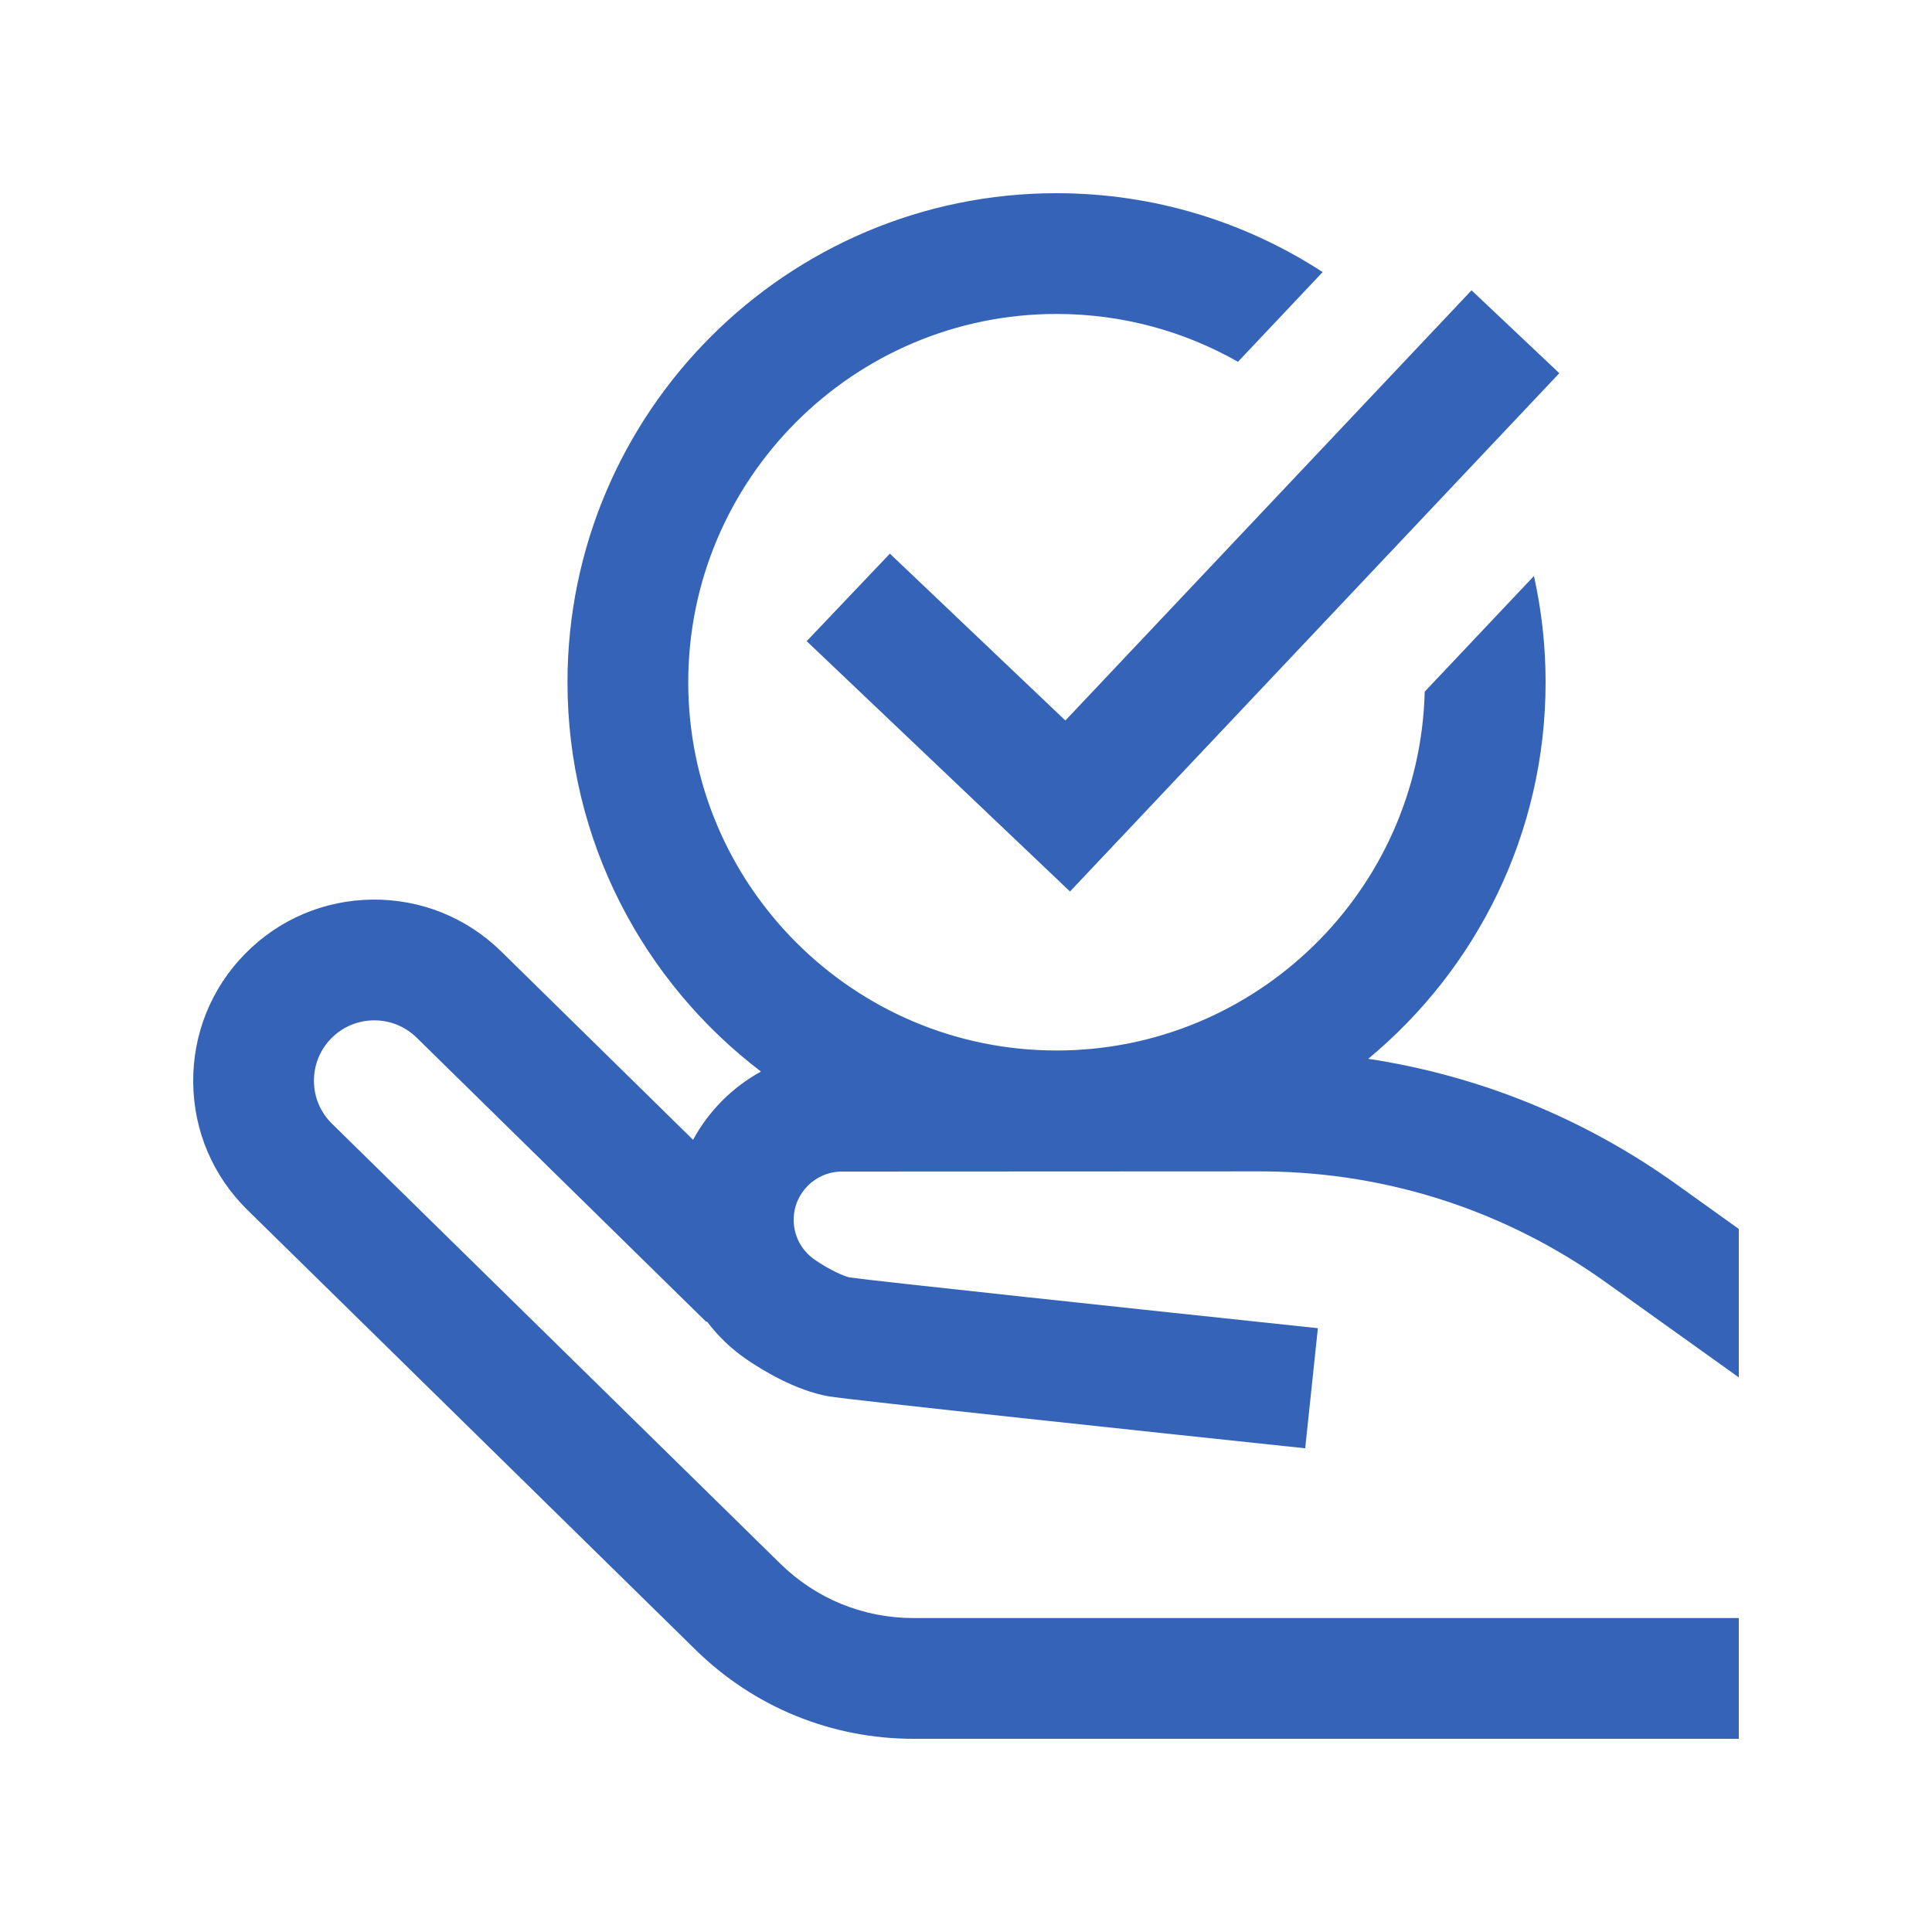 <?xml version="1.0" encoding="UTF-8"?>
<svg width="30px" height="30px" viewBox="0 0 30 30" version="1.1" xmlns="http://www.w3.org/2000/svg" xmlns:xlink="http://www.w3.org/1999/xlink">
    <!-- Generator: sketchtool 53.2 (72643) - https://sketchapp.com -->
    <title>D81B46B0-B2E0-4DFF-BFE4-8D2E2262D985</title>
    <desc>Created with sketchtool.</desc>
    <g id="Symbols" stroke="none" stroke-width="1" fill="none" fill-rule="evenodd" opacity="0.8">
        <g id="Icon/Check/Unselected-Copy" fill="#013CA6" fill-rule="nonzero">
            <g id="check" transform="translate(3, 3)">
                <path d="M9.324,15.942 C9.324,16.19 9.447,16.422 9.653,16.562 C9.902,16.732 10.113,16.819 10.193,16.836 C10.557,16.889 14.729,17.335 17.464,17.624 L17.267,19.489 C15.136,19.264 10.149,18.734 9.86,18.681 C9.351,18.588 8.85,18.284 8.597,18.111 C8.355,17.947 8.148,17.746 7.977,17.519 L7.968,17.527 L3.469,13.112 C3.29,12.937 3.054,12.842 2.804,12.844 C2.553,12.846 2.319,12.946 2.143,13.124 C1.968,13.303 1.873,13.54 1.875,13.79 C1.877,14.04 1.977,14.275 2.156,14.45 L9.114,21.278 C9.67,21.825 10.405,22.125 11.184,22.125 L24,22.125 L24,24 L11.184,24 C9.911,24 8.709,23.509 7.8,22.617 L0.843,15.789 C0.306,15.262 0.007,14.559 0,13.808 C-0.007,13.056 0.279,12.347 0.805,11.811 C1.331,11.275 2.035,10.976 2.786,10.969 C3.536,10.962 4.246,11.248 4.783,11.774 L7.762,14.699 C8.004,14.252 8.371,13.883 8.816,13.639 C6.992,12.25 5.812,10.057 5.812,7.594 C5.812,3.406 9.219,0 13.406,0 C14.929,0 16.348,0.451 17.538,1.225 L16.223,2.618 C15.391,2.145 14.43,1.875 13.406,1.875 C10.253,1.875 7.687,4.441 7.687,7.594 C7.687,10.747 10.253,13.312 13.406,13.312 C16.511,13.312 19.045,10.826 19.123,7.74 L20.819,5.944 C20.937,6.475 21,7.027 21,7.594 C21,9.943 19.927,12.047 18.246,13.441 C19.966,13.702 21.598,14.364 23.032,15.39 L24,16.083 L24,18.388 L21.94,16.915 C20.396,15.809 18.576,15.213 16.676,15.19 C16.638,15.189 16.6,15.189 16.56,15.189 L10.074,15.192 C9.66,15.192 9.324,15.528 9.324,15.942 L9.324,15.942 Z M10.818,5.597 L9.526,6.956 L13.615,10.843 L21.213,2.795 L19.85,1.508 L13.543,8.188 L10.818,5.597 Z" id="Shape"></path>
            </g>
        </g>
    </g>
</svg>